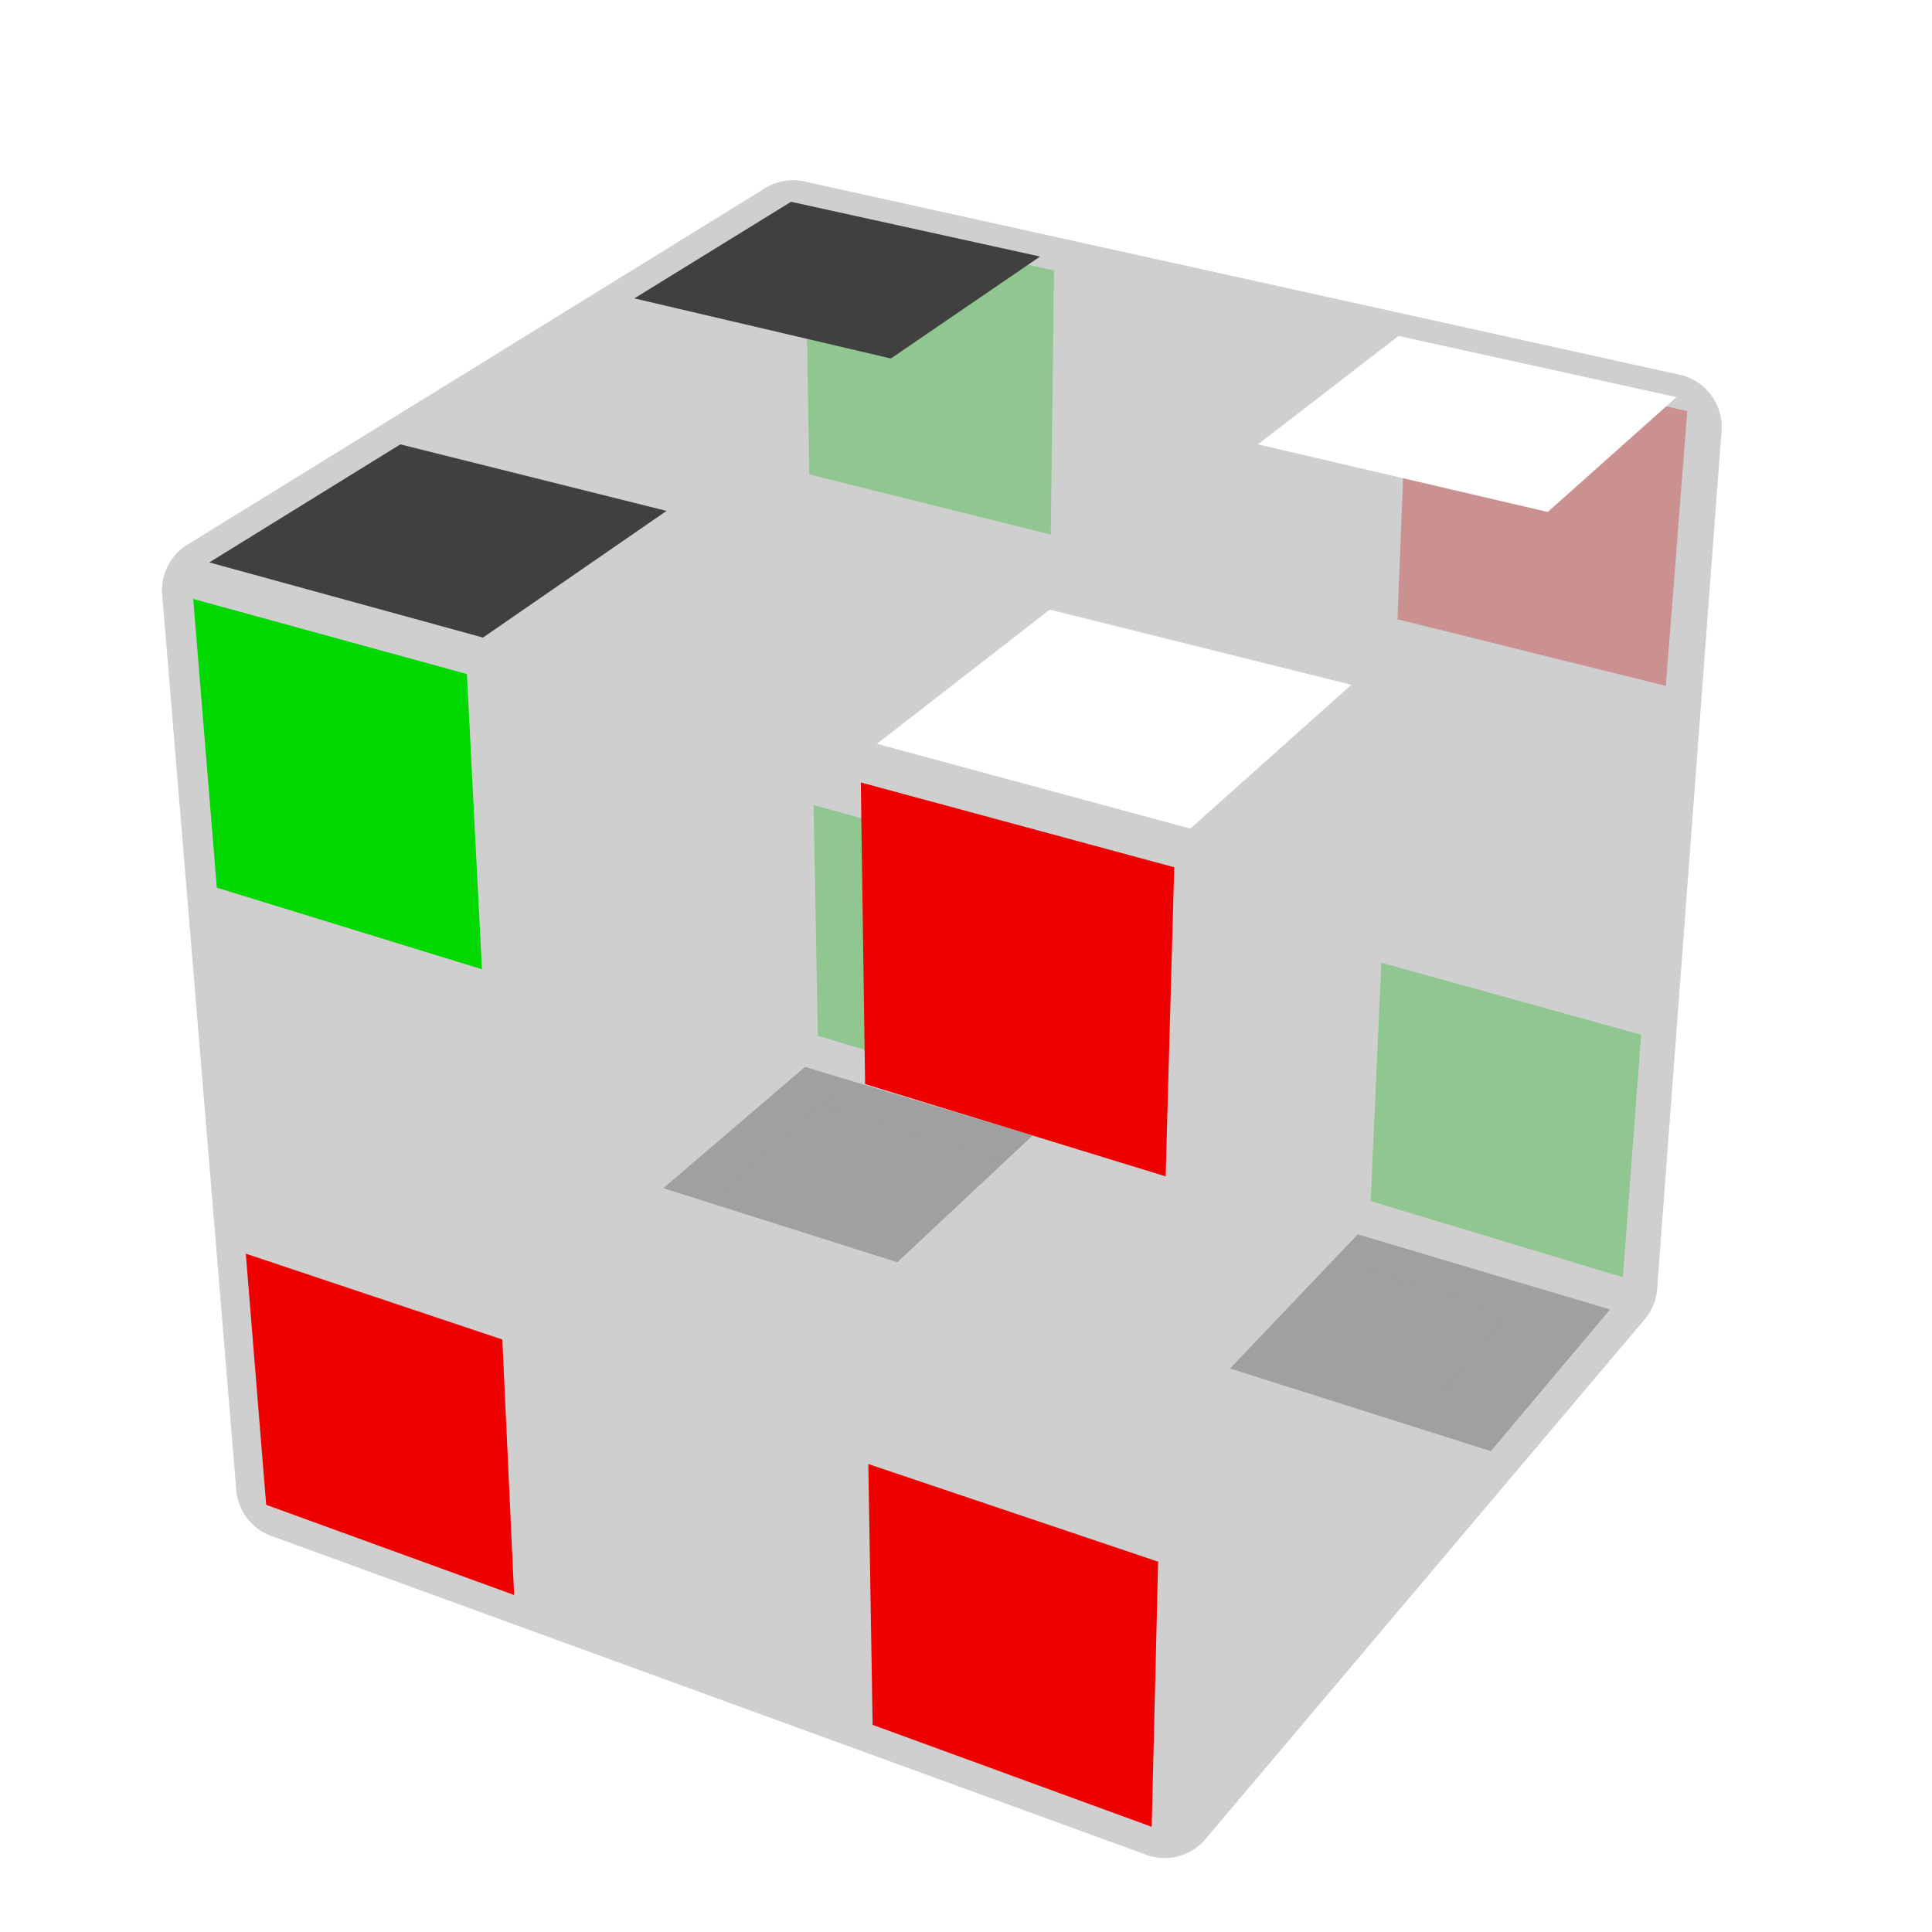 <?xml version='1.0' standalone='no'?>
<!DOCTYPE svg PUBLIC '-//W3C//DTD SVG 1.1//EN'
'http://www.w3.org/Graphics/SVG/1.1/DTD/svg11.dtd'>

<svg version='1.1' xmlns='http://www.w3.org/2000/svg'
	width='128' height='128'
	viewBox='-0.9 -0.9 1.8 1.8'>
	<rect fill='#FFFFFF' x='-0.9' y='-0.9' width='1.8' height='1.8'/>
	<g style='opacity:1;stroke-opacity:0.5;stroke-width:0;stroke-linejoin:round'>
		<polygon fill='#EE0000' stroke='#BFBFBF'  points='0.672,-0.517 0.412,-0.574 0.402,-0.323 0.652,-0.261'/>
		<polygon fill='#000000' stroke='#BFBFBF' opacity='0' points='0.368,-0.585 0.123,-0.638 0.12,-0.392 0.358,-0.333'/>
		<polygon fill='#00D800' stroke='#BFBFBF'  points='0.082,-0.648 -0.15,-0.699 -0.146,-0.458 0.079,-0.402'/>
		<polygon fill='#000000' stroke='#BFBFBF' opacity='0' points='0.65,-0.217 0.399,-0.279 0.389,-0.044 0.632,0.023'/>
		<polygon fill='#000000' stroke='#BFBFBF' opacity='0' points='0.357,-0.291 0.119,-0.35 0.117,-0.118 0.347,-0.055'/>
		<polygon fill='#000000' stroke='#BFBFBF' opacity='0' points='0.079,-0.36 -0.146,-0.416 -0.142,-0.189 0.076,-0.129'/>
		<polygon fill='#00D800' stroke='#BFBFBF'  points='0.629,0.064 0.387,-0.003 0.377,0.219 0.612,0.29'/>
		<polygon fill='#000000' stroke='#BFBFBF' opacity='0' points='0.346,-0.015 0.116,-0.078 0.113,0.14 0.336,0.207'/>
		<polygon fill='#00D800' stroke='#BFBFBF'  points='0.077,-0.089 -0.142,-0.15 -0.138,0.065 0.074,0.129'/>
		<polygon fill='#FFFFFF' stroke='#BFBFBF'  points='-0.637,0.51 -0.405,0.594 -0.253,0.451 -0.478,0.375'/>
		<polygon fill='#000000' stroke='#BFBFBF' opacity='0' points='-0.364,0.609 -0.119,0.698 0.026,0.547 -0.212,0.466'/>
		<polygon fill='#FFFFFF' stroke='#BFBFBF'  points='-0.075,0.714 0.185,0.809 0.321,0.648 0.07,0.562'/>
		<polygon fill='#000000' stroke='#BFBFBF' opacity='0' points='-0.451,0.351 -0.227,0.428 -0.088,0.298 -0.306,0.228'/>
		<polygon fill='#000000' stroke='#BFBFBF' opacity='0' points='-0.187,0.441 0.051,0.522 0.182,0.385 -0.048,0.311'/>
		<polygon fill='#000000' stroke='#BFBFBF' opacity='0' points='0.093,0.536 0.345,0.622 0.467,0.476 0.225,0.398'/>
		<polygon fill='#404040' stroke='#BFBFBF'  points='-0.282,0.207 -0.064,0.276 0.062,0.158 -0.15,0.094'/>
		<polygon fill='#000000' stroke='#BFBFBF' opacity='0' points='-0.025,0.288 0.205,0.362 0.324,0.237 0.101,0.17'/>
		<polygon fill='#404040' stroke='#BFBFBF'  points='0.246,0.375 0.489,0.452 0.6,0.32 0.365,0.25'/>
		<polygon fill='#000000' stroke='#BFBFBF' opacity='0' points='-0.183,-0.695 -0.33,-0.605 -0.32,-0.355 -0.179,-0.454'/>
		<polygon fill='#000000' stroke='#BFBFBF' opacity='0' points='-0.356,-0.587 -0.518,-0.488 -0.503,-0.228 -0.347,-0.337'/>
		<polygon fill='#000000' stroke='#BFBFBF' opacity='0' points='-0.547,-0.468 -0.726,-0.358 -0.704,-0.089 -0.532,-0.209'/>
		<polygon fill='#000000' stroke='#BFBFBF' opacity='0' points='-0.178,-0.412 -0.319,-0.313 -0.311,-0.078 -0.174,-0.184'/>
		<polygon fill='#000000' stroke='#BFBFBF' opacity='0' points='-0.345,-0.294 -0.501,-0.185 -0.486,0.057 -0.336,-0.059'/>
		<polygon fill='#000000' stroke='#BFBFBF' opacity='0' points='-0.529,-0.164 -0.701,-0.044 -0.68,0.207 -0.515,0.078'/>
		<polygon fill='#000000' stroke='#BFBFBF' opacity='0' points='-0.173,-0.145 -0.309,-0.039 -0.301,0.182 -0.169,0.069'/>
		<polygon fill='#000000' stroke='#BFBFBF' opacity='0' points='-0.334,-0.018 -0.484,0.098 -0.471,0.326 -0.326,0.202'/>
		<polygon fill='#000000' stroke='#BFBFBF' opacity='0' points='-0.512,0.12 -0.677,0.249 -0.658,0.483 -0.499,0.348'/>
	</g>
	<g style='stroke-width:0.1;stroke-linejoin:round;opacity:0.5'>
		<polygon fill='#BFBFBF' stroke='#BFBFBF' points='0.654,-0.502 -0.161,-0.682 -0.147,0.074 0.594,0.297'/>
		<polygon fill='#BFBFBF' stroke='#BFBFBF' points='-0.63,0.484 0.185,0.781 0.594,0.297 -0.147,0.074'/>
		<polygon fill='#BFBFBF' stroke='#BFBFBF' points='-0.161,-0.682 -0.699,-0.35 -0.63,0.484 -0.147,0.074'/>
	</g>
	<g style='stroke-width:0.1;stroke-linejoin:round;opacity:0.5'>
		<polygon fill='#BFBFBF' stroke='#BFBFBF' points='0.207,-0.103 0.654,-0.502 0.594,0.297 0.185,0.781'/>
		<polygon fill='#BFBFBF' stroke='#BFBFBF' points='-0.161,-0.682 0.654,-0.502 0.207,-0.103 -0.699,-0.35'/>
		<polygon fill='#BFBFBF' stroke='#BFBFBF' points='-0.699,-0.35 0.207,-0.103 0.185,0.781 -0.63,0.484'/>
	</g>
	<g style='opacity:1;stroke-opacity:0.5;stroke-width:0;stroke-linejoin:round'>
		<polygon fill='#000000' stroke='#BFBFBF' opacity='0' points='0.232,-0.097 0.382,-0.231 0.37,0.045 0.225,0.19'/>
		<polygon fill='#000000' stroke='#BFBFBF' opacity='0' points='0.407,-0.255 0.541,-0.374 0.525,-0.108 0.395,0.022'/>
		<polygon fill='#000000' stroke='#BFBFBF' opacity='0' points='0.563,-0.395 0.683,-0.502 0.664,-0.246 0.547,-0.129'/>
		<polygon fill='#000000' stroke='#BFBFBF' opacity='0' points='0.223,0.238 0.368,0.093 0.357,0.35 0.217,0.504'/>
		<polygon fill='#000000' stroke='#BFBFBF' opacity='0' points='0.392,0.068 0.522,-0.061 0.507,0.187 0.381,0.325'/>
		<polygon fill='#000000' stroke='#BFBFBF' opacity='0' points='0.544,-0.084 0.661,-0.201 0.643,0.04 0.529,0.165'/>
		<polygon fill='#000000' stroke='#BFBFBF' opacity='0' points='0.215,0.548 0.355,0.395 0.345,0.634 0.209,0.795'/>
		<polygon fill='#000000' stroke='#BFBFBF' opacity='0' points='0.379,0.368 0.505,0.23 0.491,0.463 0.368,0.608'/>
		<polygon fill='#000000' stroke='#BFBFBF' opacity='0' points='0.526,0.206 0.64,0.081 0.623,0.307 0.512,0.439'/>
		<polygon fill='#404040' stroke='#BFBFBF'  points='-0.163,-0.712 0.069,-0.661 -0.07,-0.566 -0.309,-0.622'/>
		<polygon fill='#000000' stroke='#BFBFBF' opacity='0' points='0.112,-0.651 0.357,-0.597 0.227,-0.496 -0.027,-0.556'/>
		<polygon fill='#FFFFFF' stroke='#BFBFBF'  points='0.403,-0.587 0.662,-0.53 0.542,-0.423 0.272,-0.486'/>
		<polygon fill='#000000' stroke='#BFBFBF' opacity='0' points='-0.336,-0.605 -0.096,-0.548 -0.25,-0.443 -0.497,-0.505'/>
		<polygon fill='#000000' stroke='#BFBFBF' opacity='0' points='-0.052,-0.538 0.202,-0.478 0.057,-0.366 -0.206,-0.432'/>
		<polygon fill='#000000' stroke='#BFBFBF' opacity='0' points='0.249,-0.466 0.519,-0.403 0.385,-0.284 0.104,-0.354'/>
		<polygon fill='#404040' stroke='#BFBFBF'  points='-0.527,-0.486 -0.279,-0.424 -0.45,-0.306 -0.705,-0.376'/>
		<polygon fill='#000000' stroke='#BFBFBF' opacity='0' points='-0.233,-0.412 0.03,-0.345 -0.132,-0.22 -0.404,-0.294'/>
		<polygon fill='#FFFFFF' stroke='#BFBFBF'  points='0.078,-0.332 0.359,-0.262 0.209,-0.128 -0.083,-0.207'/>
		<polygon fill='#00D800' stroke='#BFBFBF'  points='-0.72,-0.342 -0.465,-0.272 -0.451,0.003 -0.698,-0.073'/>
		<polygon fill='#000000' stroke='#BFBFBF' opacity='0' points='-0.419,-0.259 -0.146,-0.185 -0.143,0.096 -0.405,0.016'/>
		<polygon fill='#EE0000' stroke='#BFBFBF'  points='-0.098,-0.171 0.194,-0.092 0.186,0.196 -0.094,0.11'/>
		<polygon fill='#000000' stroke='#BFBFBF' opacity='0' points='-0.695,-0.026 -0.448,0.049 -0.435,0.305 -0.674,0.224'/>
		<polygon fill='#000000' stroke='#BFBFBF' opacity='0' points='-0.404,0.063 -0.141,0.143 -0.137,0.404 -0.391,0.319'/>
		<polygon fill='#000000' stroke='#BFBFBF' opacity='0' points='-0.094,0.158 0.186,0.244 0.18,0.51 -0.09,0.419'/>
		<polygon fill='#EE0000' stroke='#BFBFBF'  points='-0.671,0.268 -0.432,0.348 -0.421,0.586 -0.652,0.502'/>
		<polygon fill='#000000' stroke='#BFBFBF' opacity='0' points='-0.39,0.363 -0.136,0.448 -0.133,0.691 -0.378,0.601'/>
		<polygon fill='#EE0000' stroke='#BFBFBF'  points='-0.091,0.464 0.179,0.555 0.173,0.802 -0.087,0.707'/>
	</g>
</svg>
